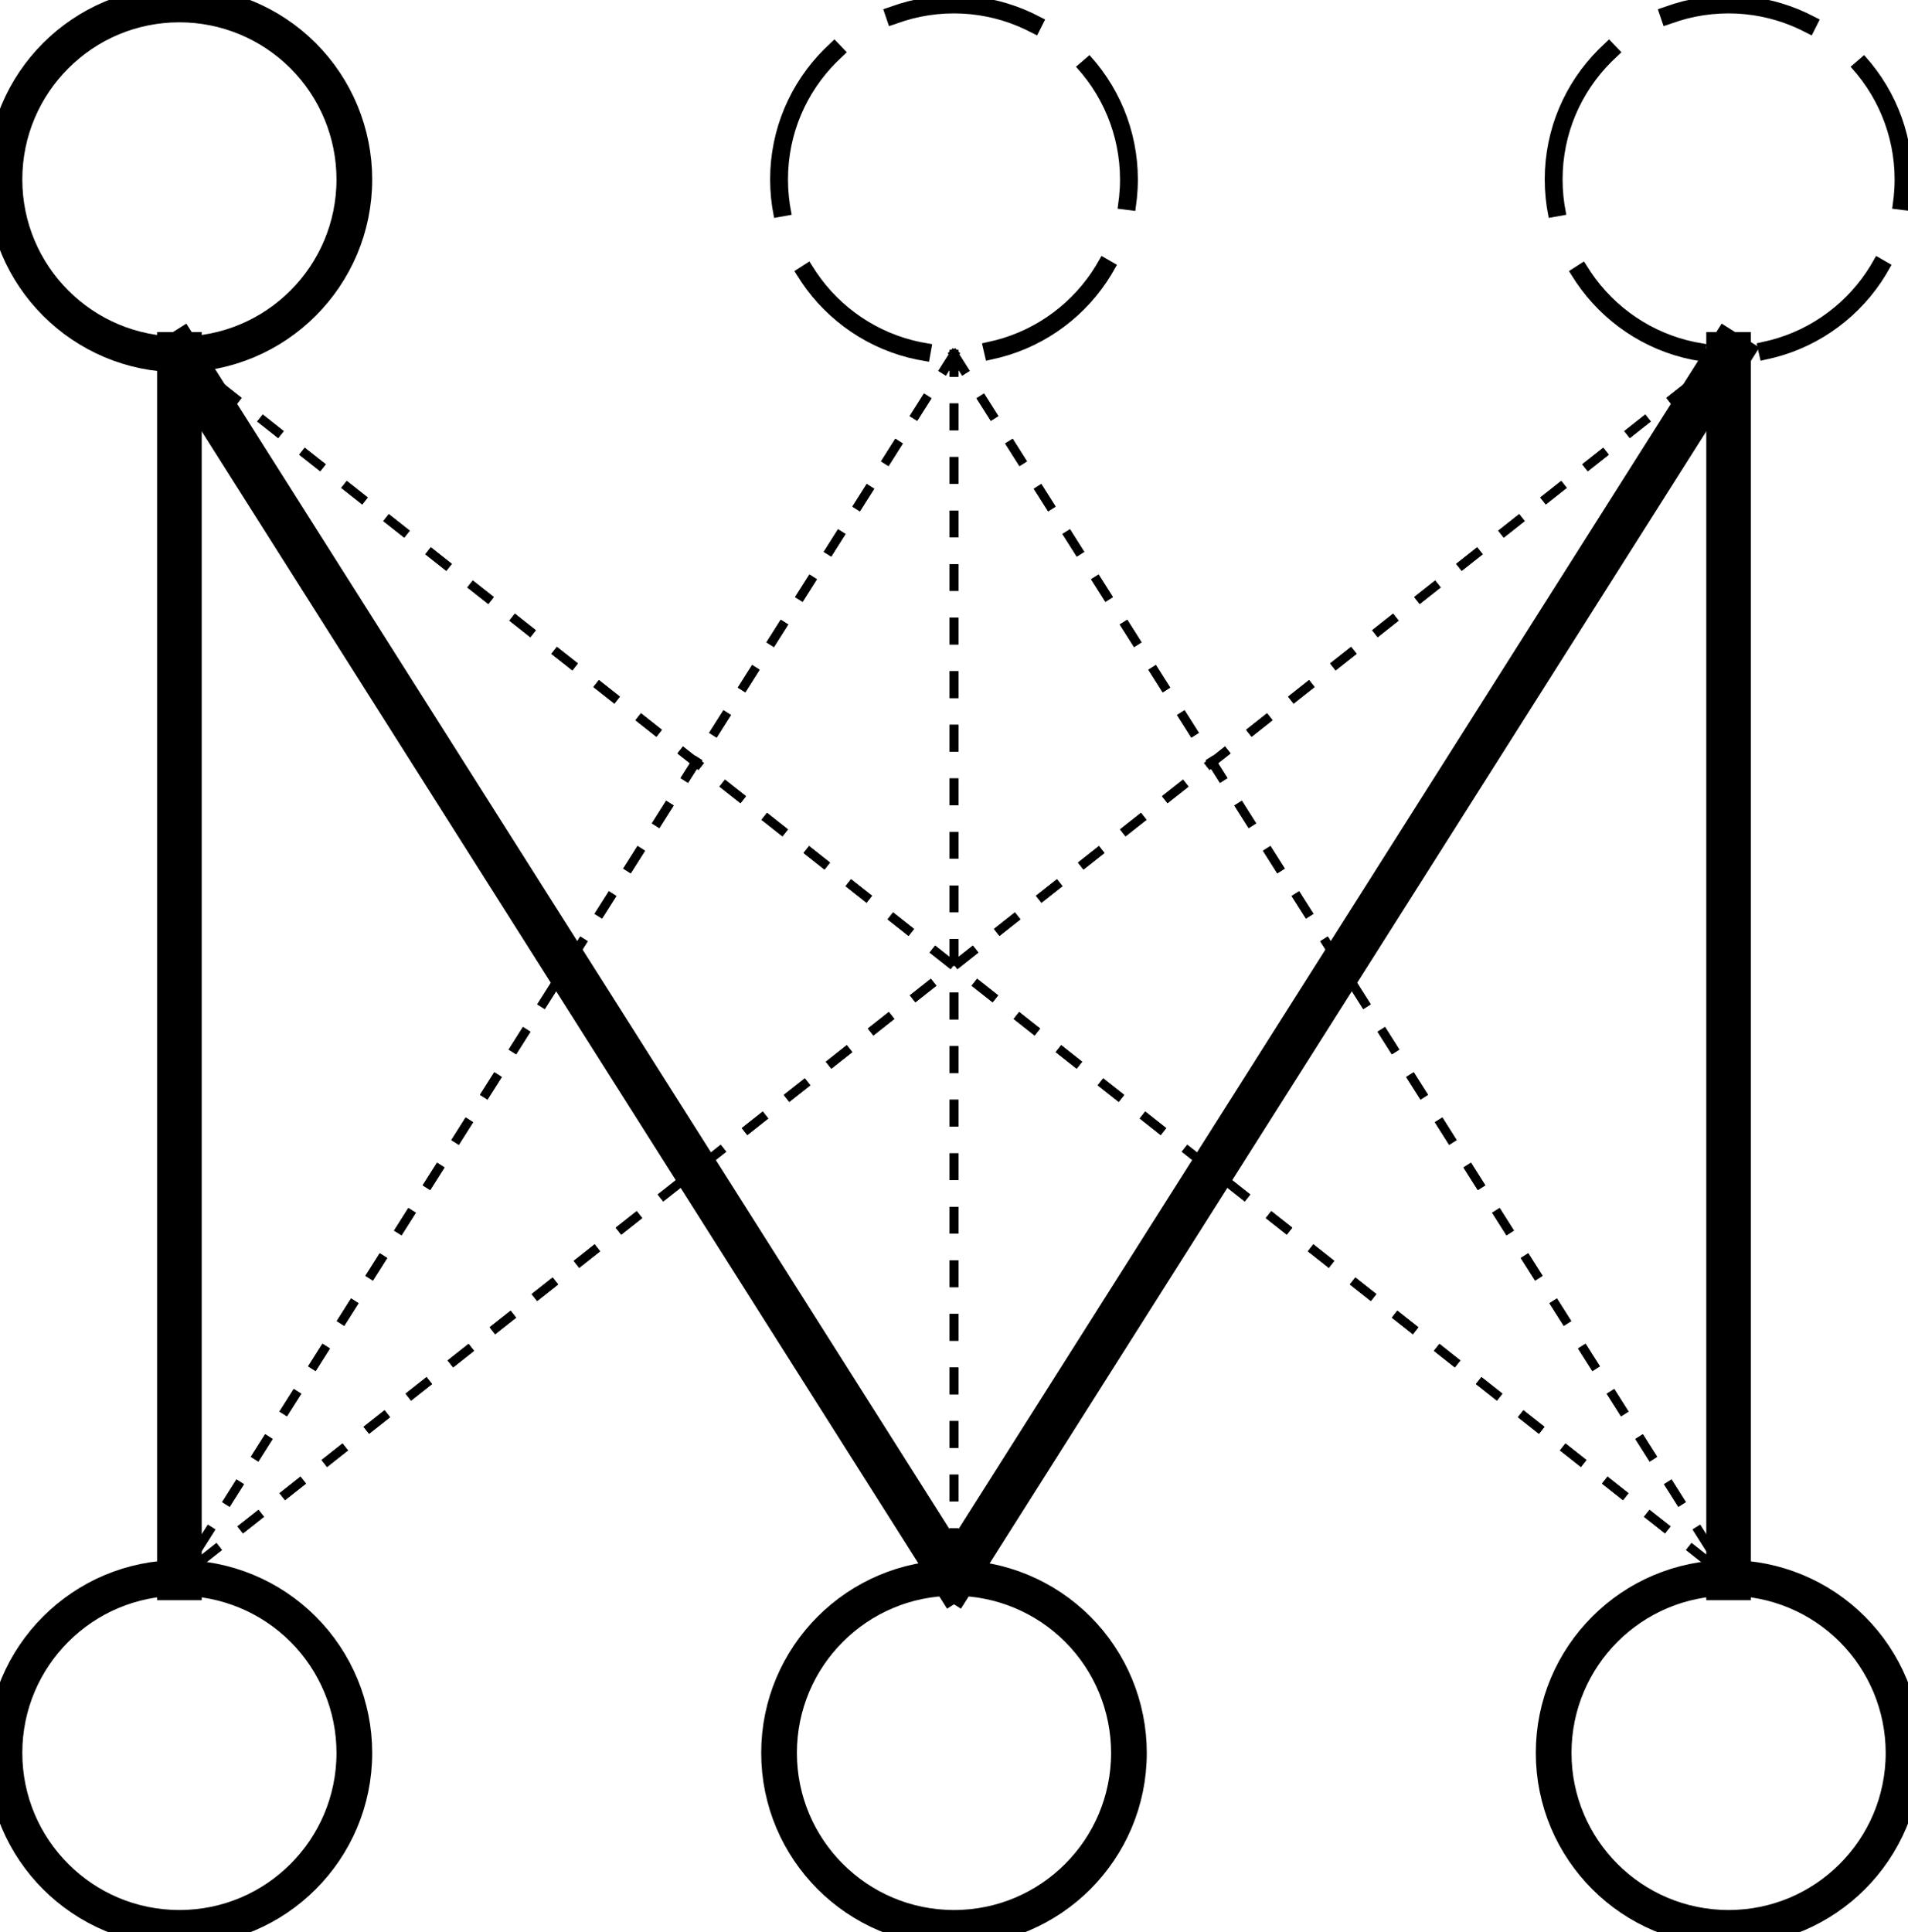 <?xml version="1.0" encoding="UTF-8" standalone="no"?>
<svg
   version="1.1"
   viewBox="0 0 213.793 216.481"
   stroke-miterlimit="10"
   id="svg285"
   width="213.793"
   height="216.481"
   style="fill:none;stroke:none;stroke-linecap:square;stroke-miterlimit:10"
   sodipodi:docname="ucmllogo-black.svg"
   inkscape:version="1.1.2 (b8e25be8, 2022-02-05)"
   inkscape:export-filename="/Users/yani/workspace/www_calgaryml/favicon.ico"
   inkscape:export-xdpi="96"
   inkscape:export-ydpi="96"
   xmlns:inkscape="http://www.inkscape.org/namespaces/inkscape"
   xmlns:sodipodi="http://sodipodi.sourceforge.net/DTD/sodipodi-0.dtd"
   xmlns="http://www.w3.org/2000/svg"
   xmlns:svg="http://www.w3.org/2000/svg">
  <defs
     id="defs38" />
  <sodipodi:namedview
     id="namedview36"
     pagecolor="#ffffff"
     bordercolor="#666666"
     borderopacity="1.0"
     inkscape:pageshadow="2"
     inkscape:pageopacity="0.0"
     inkscape:pagecheckerboard="0"
     showgrid="false"
     fit-margin-top="0"
     fit-margin-left="0"
     fit-margin-right="0"
     fit-margin-bottom="0"
     inkscape:zoom="1"
     inkscape:cx="106.5"
     inkscape:cy="99"
     inkscape:window-width="1788"
     inkscape:window-height="1338"
     inkscape:window-x="0"
     inkscape:window-y="25"
     inkscape:window-maximized="0"
     inkscape:current-layer="svg285" />
  <path
     d="m 0.5,196.379 v 0 c 0,-10.826 8.776,-19.602 19.602,-19.602 v 0 c 5.199,0 10.185,2.065 13.861,5.741 3.676,3.676 5.741,8.662 5.741,13.861 v 0 c 0,10.826 -8.776,19.602 -19.602,19.602 v 0 C 9.276,215.981 0.5,207.205 0.5,196.379 Z"
     id="path25"
     style="fill:#000000;fill-opacity:0;fill-rule:evenodd;stroke-dasharray:8px;stroke:#000000;stroke-opacity:1" />
  <path
     d="M 20.102,39.703 V 176.775"
     id="path37"
     style="fill:#000000;fill-opacity:0;fill-rule:evenodd;stroke-width:1;stroke-miterlimit:10;stroke-dasharray:2, 4;stroke-dashoffset:0;stroke:#000000;stroke-opacity:1" />
  <path
     d="M 20.102,39.703 V 176.775"
     id="path39"
     style="mix-blend-mode:normal;fill-rule:evenodd;stroke:#000000;stroke-width:5;stroke-linecap:butt;stroke-linejoin:round;stroke-miterlimit:10;stroke-dasharray:none;stroke-dashoffset:0;stroke-opacity:1" />
  <path
     d="M 106.896,39.703 V 176.775"
     id="path41"
     style="fill:#000000;fill-opacity:0;fill-rule:evenodd;stroke-width:1;stroke-miterlimit:10;stroke-dasharray:2, 4;stroke-dashoffset:0;stroke:#000000;stroke-opacity:1" />
  <path
     d="M 106.896,39.703 V 176.775"
     id="path43"
     style="fill-rule:evenodd;stroke:#000000;stroke-width:1;stroke-linecap:butt;stroke-linejoin:round;stroke-miterlimit:10;stroke-dasharray:2, 4;stroke-dashoffset:0;stroke-opacity:1" />
  <path
     d="M 193.69,39.703 V 176.775"
     id="path45"
     style="fill:#000000;fill-opacity:0;fill-rule:evenodd;stroke-width:1;stroke-miterlimit:10;stroke-dasharray:2, 4;stroke-dashoffset:0;stroke:#000000;stroke-opacity:1" />
  <path
     d="M 193.69,39.703 V 176.775"
     id="path47"
     style="fill-rule:evenodd;stroke:#000000;stroke-width:5;stroke-linecap:butt;stroke-linejoin:round;stroke-miterlimit:10;stroke-dasharray:none;stroke-dashoffset:0;stroke-opacity:1" />
  <path
     d="m 20.102,39.703 86.792,137.072"
     id="path57"
     style="fill:#000000;fill-opacity:0;fill-rule:evenodd;stroke-width:1;stroke-miterlimit:10;stroke-dasharray:2, 4;stroke-dashoffset:0;stroke:#000000;stroke-opacity:1" />
  <path
     d="M 106.896,39.703 20.104,176.775"
     id="path61"
     style="fill:#000000;fill-opacity:0;fill-rule:evenodd;stroke-width:1;stroke-miterlimit:10;stroke-dasharray:2, 4;stroke-dashoffset:0;stroke:#000000;stroke-opacity:1" />
  <path
     d="M 106.896,39.703 20.104,176.775"
     id="path63"
     style="fill-rule:evenodd;stroke:#000000;stroke-width:1;stroke-linecap:butt;stroke-linejoin:round;stroke-miterlimit:10;stroke-dasharray:2, 4;stroke-dashoffset:0;stroke-opacity:1" />
  <path
     d="m 106.896,39.703 86.792,137.072"
     id="path65"
     style="fill:#000000;fill-opacity:0;fill-rule:evenodd;stroke-width:1;stroke-miterlimit:10;stroke-dasharray:2, 4;stroke-dashoffset:0;stroke:#000000;stroke-opacity:1" />
  <path
     d="m 106.896,39.703 86.792,137.072"
     id="path67"
     style="fill-rule:evenodd;stroke:#000000;stroke-width:1;stroke-linecap:butt;stroke-linejoin:round;stroke-miterlimit:10;stroke-dasharray:2, 4;stroke-dashoffset:0;stroke-opacity:1" />
  <path
     d="M 193.69,39.703 106.899,176.775"
     id="path69"
     style="fill:#000000;fill-opacity:0;fill-rule:evenodd;stroke-width:1;stroke-miterlimit:10;stroke-dasharray:2, 4;stroke-dashoffset:0;stroke:#000000;stroke-opacity:1" />
  <path
     d="M 20.102,39.703 193.686,176.775"
     id="path73"
     style="fill:#000000;fill-opacity:0;fill-rule:evenodd;stroke-width:1;stroke-miterlimit:10;stroke-dasharray:2, 4;stroke-dashoffset:0;stroke:#000000;stroke-opacity:1" />
  <path
     d="M 20.102,39.703 193.686,176.775"
     id="path75"
     style="fill-rule:evenodd;stroke:#000000;stroke-width:1;stroke-linecap:butt;stroke-linejoin:round;stroke-miterlimit:10;stroke-dasharray:2, 4;stroke-dashoffset:0;stroke-opacity:1" />
  <path
     d="M 193.69,39.703 20.106,176.775"
     id="path77"
     style="fill:#000000;fill-opacity:0;fill-rule:evenodd;stroke-width:1;stroke-miterlimit:10;stroke-dasharray:2, 4;stroke-dashoffset:0;stroke:#000000;stroke-opacity:1" />
  <path
     d="M 193.69,39.703 20.106,176.775"
     id="path79"
     style="fill-rule:evenodd;stroke:#000000;stroke-width:1;stroke-linecap:butt;stroke-linejoin:round;stroke-miterlimit:10;stroke-dasharray:2, 4;stroke-dashoffset:0;stroke-opacity:1" />
  <path
     d="m 88.645,98.078 v 0"
     id="path181"
     style="fill:#000000;fill-opacity:0;fill-rule:evenodd;stroke-width:1;stroke-miterlimit:10;stroke-dasharray:2, 4;stroke-dashoffset:0;stroke:#000000;stroke-opacity:1" />
  <path
     d="m 88.645,98.078 v 0"
     id="path183"
     style="fill-rule:evenodd;stroke:#000000;stroke-width:1;stroke-linecap:butt;stroke-linejoin:round;stroke-miterlimit:10;stroke-dasharray:2, 4;stroke-dashoffset:0;stroke-opacity:1" />
  <path
     d="m 74.785,103.82 v 0"
     id="path185"
     style="fill:#000000;fill-opacity:0;fill-rule:evenodd;stroke-width:1;stroke-miterlimit:10;stroke-dasharray:2, 4;stroke-dashoffset:0;stroke:#000000;stroke-opacity:1" />
  <path
     d="m 74.785,103.82 v 0"
     id="path187"
     style="fill-rule:evenodd;stroke:#000000;stroke-width:1;stroke-linecap:butt;stroke-linejoin:round;stroke-miterlimit:10;stroke-dasharray:2, 4;stroke-dashoffset:0;stroke-opacity:1" />
  <path
     d="M 193.69,39.703 106.899,176.775"
     id="path71"
     style="fill-rule:evenodd;stroke:#000000;stroke-width:5;stroke-linecap:butt;stroke-linejoin:round;stroke-miterlimit:10;stroke-dasharray:none;stroke-dashoffset:0;stroke-opacity:1" />
  <path
     d="m 20.102,39.703 86.792,137.072"
     id="path59"
     style="fill-rule:evenodd;stroke:#000000;stroke-width:5;stroke-linecap:butt;stroke-linejoin:round;stroke-miterlimit:10;stroke-dasharray:none;stroke-dashoffset:0;stroke-opacity:1" />
  <path
     d="m 87.294,20.102 v 0 C 87.294,9.276 96.071,0.5 106.896,0.5 v 0 c 5.199,0 10.185,2.065 13.861,5.741 3.676,3.676 5.741,8.662 5.741,13.861 v 0 c 0,10.825 -8.776,19.602 -19.602,19.602 v 0 c -10.825,0 -19.602,-8.777 -19.602,-19.602 z"
     id="path7"
     style="fill-rule:evenodd;stroke:#000000;stroke-width:2;stroke-miterlimit:10;stroke-dasharray:16, 8;stroke-dashoffset:0;stroke-opacity:1" />
  <path
     d="m 174.089,20.102 v 0 C 174.089,9.276 182.865,0.5 193.691,0.5 v 0 c 5.198,0 10.184,2.065 13.86,5.741 3.676,3.676 5.742,8.662 5.742,13.861 v 0 c 0,10.825 -8.777,19.602 -19.602,19.602 v 0 c -10.826,0 -19.602,-8.777 -19.602,-19.602 z"
     id="path9"
     style="fill-rule:evenodd;stroke:#000000;stroke-width:2;stroke-miterlimit:10;stroke-dasharray:16, 8;stroke-dashoffset:0;stroke-opacity:1" />
  <path
     d="m 0.5,20.102 v 0 C 0.5,9.276 9.276,0.5 20.102,0.5 v 0 c 5.199,0 10.185,2.065 13.861,5.741 3.676,3.676 5.741,8.662 5.741,13.861 v 0 c 0,10.825 -8.776,19.602 -19.602,19.602 v 0 C 9.276,39.704 0.5,30.927 0.5,20.102 Z"
     id="path11"
     style="fill-rule:evenodd;stroke:#000000;stroke-opacity:1;stroke-width:4;stroke-miterlimit:10;stroke-dasharray:none" />
  <path
     d="m 87.294,196.379 v 0 c 0,-10.826 8.777,-19.602 19.602,-19.602 v 0 c 5.199,0 10.185,2.065 13.861,5.741 3.676,3.676 5.741,8.662 5.741,13.861 v 0 c 0,10.826 -8.776,19.602 -19.602,19.602 v 0 c -10.825,0 -19.602,-8.776 -19.602,-19.602 z"
     id="path21"
     style="fill-rule:evenodd;stroke:#000000;stroke-opacity:1;stroke-width:4;stroke-miterlimit:10;stroke-dasharray:none" />
  <path
     d="m 174.089,196.379 v 0 c 0,-10.826 8.776,-19.602 19.602,-19.602 v 0 c 5.198,0 10.184,2.065 13.86,5.741 3.676,3.676 5.742,8.662 5.742,13.861 v 0 c 0,10.826 -8.777,19.602 -19.602,19.602 v 0 c -10.826,0 -19.602,-8.776 -19.602,-19.602 z"
     id="path23"
     style="fill-rule:evenodd;stroke:#000000;stroke-opacity:1;stroke-width:4;stroke-miterlimit:10;stroke-dasharray:none" />
  <path
     d="m 0.5,196.379 v 0 c 0,-10.826 8.776,-19.602 19.602,-19.602 v 0 c 5.199,0 10.185,2.065 13.861,5.741 3.676,3.676 5.741,8.662 5.741,13.861 v 0 c 0,10.826 -8.776,19.602 -19.602,19.602 v 0 C 9.276,215.981 0.5,207.205 0.5,196.379 Z"
     id="path27"
     style="fill-rule:evenodd;stroke:#000000;stroke-width:4;stroke-linecap:butt;stroke-linejoin:round;stroke-miterlimit:10;stroke-dasharray:none;stroke-dashoffset:20;stroke-opacity:1" />
</svg>
